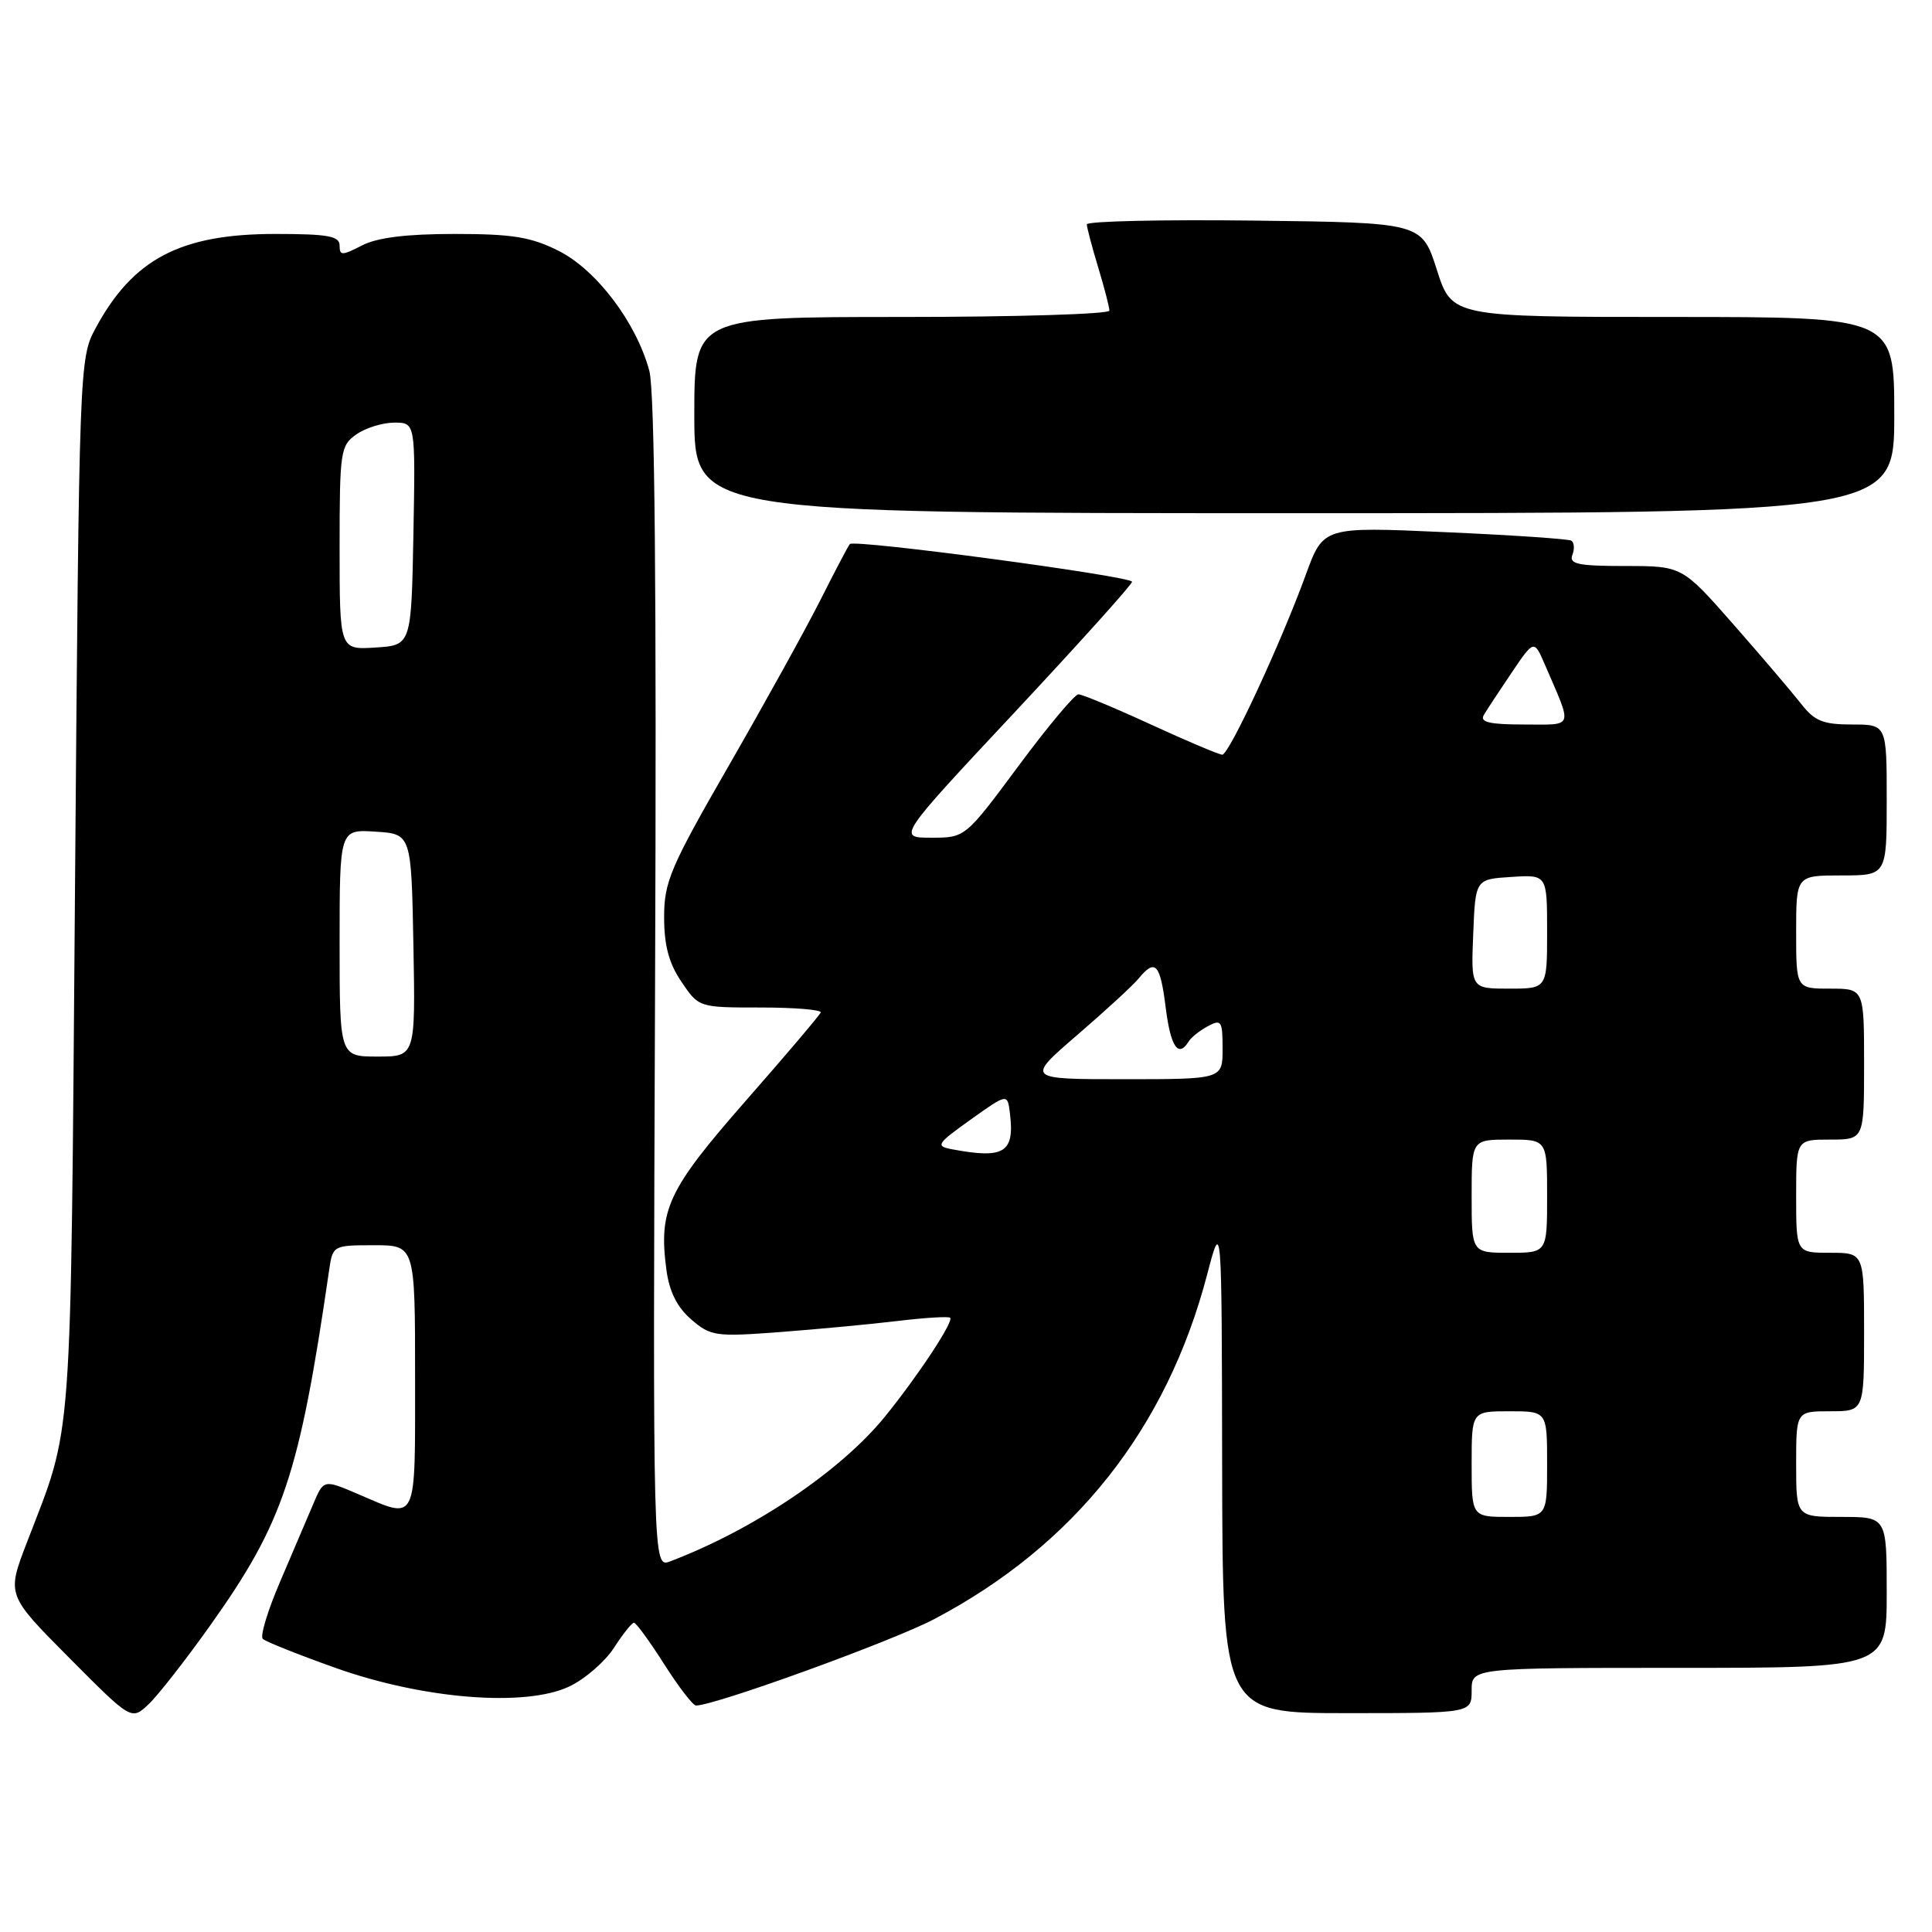 <?xml version="1.0" encoding="UTF-8" standalone="no"?>
<!DOCTYPE svg PUBLIC "-//W3C//DTD SVG 1.1//EN" "http://www.w3.org/Graphics/SVG/1.1/DTD/svg11.dtd" >
<svg xmlns="http://www.w3.org/2000/svg" xmlns:xlink="http://www.w3.org/1999/xlink" version="1.1" viewBox="0 0 256 256">
 <g >
 <path fill="currentColor"
d=" M 27.86 215.37 C 37.56 201.73 39.66 195.46 43.62 168.25 C 44.09 165.04 44.15 165.00 49.55 165.00 C 55.00 165.00 55.00 165.00 55.00 182.50 C 55.00 202.13 55.37 201.37 47.53 198.01 C 42.89 196.02 42.89 196.02 41.52 199.26 C 40.77 201.04 38.80 205.65 37.15 209.50 C 35.49 213.35 34.44 216.80 34.82 217.16 C 35.19 217.52 39.55 219.26 44.50 221.02 C 56.13 225.15 69.62 226.22 75.43 223.47 C 77.50 222.49 80.16 220.18 81.35 218.35 C 82.53 216.52 83.72 215.02 84.00 215.02 C 84.28 215.01 86.08 217.48 88.00 220.50 C 89.92 223.52 91.82 225.99 92.22 225.99 C 94.68 226.01 118.19 217.48 123.77 214.55 C 142.36 204.77 154.61 189.31 159.96 168.86 C 161.89 161.50 161.89 161.50 161.94 194.25 C 162.00 227.00 162.00 227.00 178.50 227.00 C 195.00 227.00 195.00 227.00 195.00 224.00 C 195.00 221.00 195.00 221.00 222.50 221.00 C 250.00 221.00 250.00 221.00 250.00 211.00 C 250.00 201.00 250.00 201.00 244.00 201.00 C 238.00 201.00 238.00 201.00 238.00 194.00 C 238.00 187.00 238.00 187.00 242.50 187.00 C 247.00 187.00 247.00 187.00 247.00 176.50 C 247.00 166.00 247.00 166.00 242.50 166.00 C 238.00 166.00 238.00 166.00 238.00 158.50 C 238.00 151.00 238.00 151.00 242.50 151.00 C 247.00 151.00 247.00 151.00 247.00 141.00 C 247.00 131.00 247.00 131.00 242.50 131.00 C 238.00 131.00 238.00 131.00 238.00 123.50 C 238.00 116.00 238.00 116.00 244.00 116.00 C 250.00 116.00 250.00 116.00 250.00 106.00 C 250.00 96.00 250.00 96.00 245.39 96.00 C 241.56 96.00 240.43 95.54 238.65 93.25 C 237.47 91.74 233.44 87.01 229.70 82.75 C 222.89 75.00 222.89 75.00 215.34 75.00 C 209.11 75.00 207.88 74.74 208.35 73.53 C 208.66 72.72 208.59 71.88 208.21 71.64 C 207.82 71.41 200.27 70.90 191.42 70.51 C 175.35 69.79 175.35 69.79 173.03 76.14 C 169.77 85.12 162.86 100.00 161.96 100.00 C 161.54 100.00 157.28 98.20 152.50 96.00 C 147.72 93.80 143.39 92.00 142.90 92.00 C 142.40 92.00 138.82 96.28 134.95 101.50 C 127.90 111.00 127.90 111.00 123.40 111.00 C 118.90 111.00 118.90 111.00 134.45 94.38 C 143.00 85.23 150.00 77.45 150.00 77.09 C 150.00 76.36 113.21 71.43 112.61 72.09 C 112.40 72.32 110.65 75.65 108.71 79.50 C 106.77 83.35 101.31 93.21 96.59 101.42 C 88.83 114.90 88.00 116.83 88.00 121.52 C 88.00 125.28 88.63 127.64 90.30 130.10 C 92.60 133.50 92.60 133.50 100.80 133.50 C 105.31 133.50 108.89 133.80 108.75 134.16 C 108.61 134.52 104.14 139.80 98.80 145.88 C 88.46 157.68 87.24 160.28 88.31 168.31 C 88.70 171.18 89.74 173.24 91.60 174.84 C 94.18 177.06 94.82 177.15 103.41 176.50 C 108.41 176.12 115.42 175.46 119.00 175.03 C 122.58 174.60 125.68 174.41 125.90 174.61 C 126.42 175.07 121.59 182.39 117.21 187.77 C 111.35 194.95 99.90 202.67 88.80 206.89 C 86.50 207.76 86.50 207.76 86.80 130.43 C 87.01 77.96 86.76 51.82 86.04 49.14 C 84.32 42.75 79.05 35.78 74.04 33.25 C 70.36 31.40 67.93 31.00 60.24 31.00 C 53.82 31.00 49.98 31.48 47.95 32.53 C 45.31 33.89 45.00 33.89 45.00 32.53 C 45.00 31.28 43.45 31.00 36.47 31.00 C 23.91 31.00 17.62 34.30 12.66 43.50 C 10.52 47.46 10.49 48.22 9.94 117.50 C 9.33 193.40 9.70 188.42 3.55 204.42 C 0.89 211.34 0.89 211.34 9.15 219.65 C 17.41 227.96 17.41 227.96 19.67 225.84 C 20.91 224.68 24.59 219.97 27.86 215.37 Z  M 251.00 55.00 C 251.00 42.00 251.00 42.00 221.69 42.00 C 192.39 42.00 192.39 42.00 190.39 35.75 C 188.39 29.50 188.39 29.50 166.19 29.23 C 153.99 29.08 144.00 29.31 144.01 29.73 C 144.02 30.15 144.69 32.71 145.51 35.41 C 146.33 38.11 147.00 40.70 147.00 41.16 C 147.00 41.62 134.62 42.00 119.50 42.00 C 92.00 42.00 92.00 42.00 92.00 55.00 C 92.00 68.00 92.00 68.00 171.50 68.00 C 251.00 68.00 251.00 68.00 251.00 55.00 Z  M 195.00 194.00 C 195.00 187.00 195.00 187.00 200.00 187.00 C 205.00 187.00 205.00 187.00 205.00 194.00 C 205.00 201.00 205.00 201.00 200.00 201.00 C 195.00 201.00 195.00 201.00 195.00 194.00 Z  M 195.00 158.50 C 195.00 151.00 195.00 151.00 200.00 151.00 C 205.00 151.00 205.00 151.00 205.00 158.50 C 205.00 166.00 205.00 166.00 200.00 166.00 C 195.00 166.00 195.00 166.00 195.00 158.50 Z  M 126.12 152.28 C 123.93 151.86 124.12 151.56 128.62 148.35 C 133.50 144.87 133.50 144.87 133.82 147.52 C 134.46 152.74 133.08 153.59 126.12 152.28 Z  M 142.72 137.16 C 146.45 133.95 150.12 130.58 150.87 129.66 C 153.08 126.98 153.73 127.67 154.46 133.50 C 155.11 138.71 156.13 140.22 157.50 138.01 C 157.83 137.46 158.99 136.54 160.06 135.97 C 161.83 135.02 162.00 135.28 162.00 138.96 C 162.00 143.00 162.00 143.00 148.97 143.00 C 135.95 143.00 135.95 143.00 142.72 137.16 Z  M 45.00 124.95 C 45.00 109.89 45.00 109.89 49.75 110.20 C 54.50 110.50 54.50 110.50 54.78 125.25 C 55.05 140.00 55.05 140.00 50.03 140.00 C 45.00 140.00 45.00 140.00 45.00 124.95 Z  M 195.21 123.75 C 195.50 116.50 195.50 116.50 200.25 116.20 C 205.00 115.89 205.00 115.89 205.00 123.45 C 205.00 131.00 205.00 131.00 199.96 131.00 C 194.91 131.00 194.91 131.00 195.21 123.75 Z  M 196.61 94.75 C 197.01 94.06 198.68 91.53 200.31 89.12 C 203.27 84.74 203.27 84.74 204.73 88.12 C 208.41 96.68 208.65 96.00 201.92 96.00 C 197.37 96.00 196.06 95.69 196.61 94.75 Z  M 45.00 72.61 C 45.00 59.80 45.11 59.03 47.22 57.56 C 48.44 56.70 50.71 56.00 52.25 56.00 C 55.05 56.00 55.05 56.00 54.78 70.75 C 54.50 85.50 54.50 85.50 49.75 85.80 C 45.00 86.11 45.00 86.11 45.00 72.61 Z "/>
</g>
</svg>